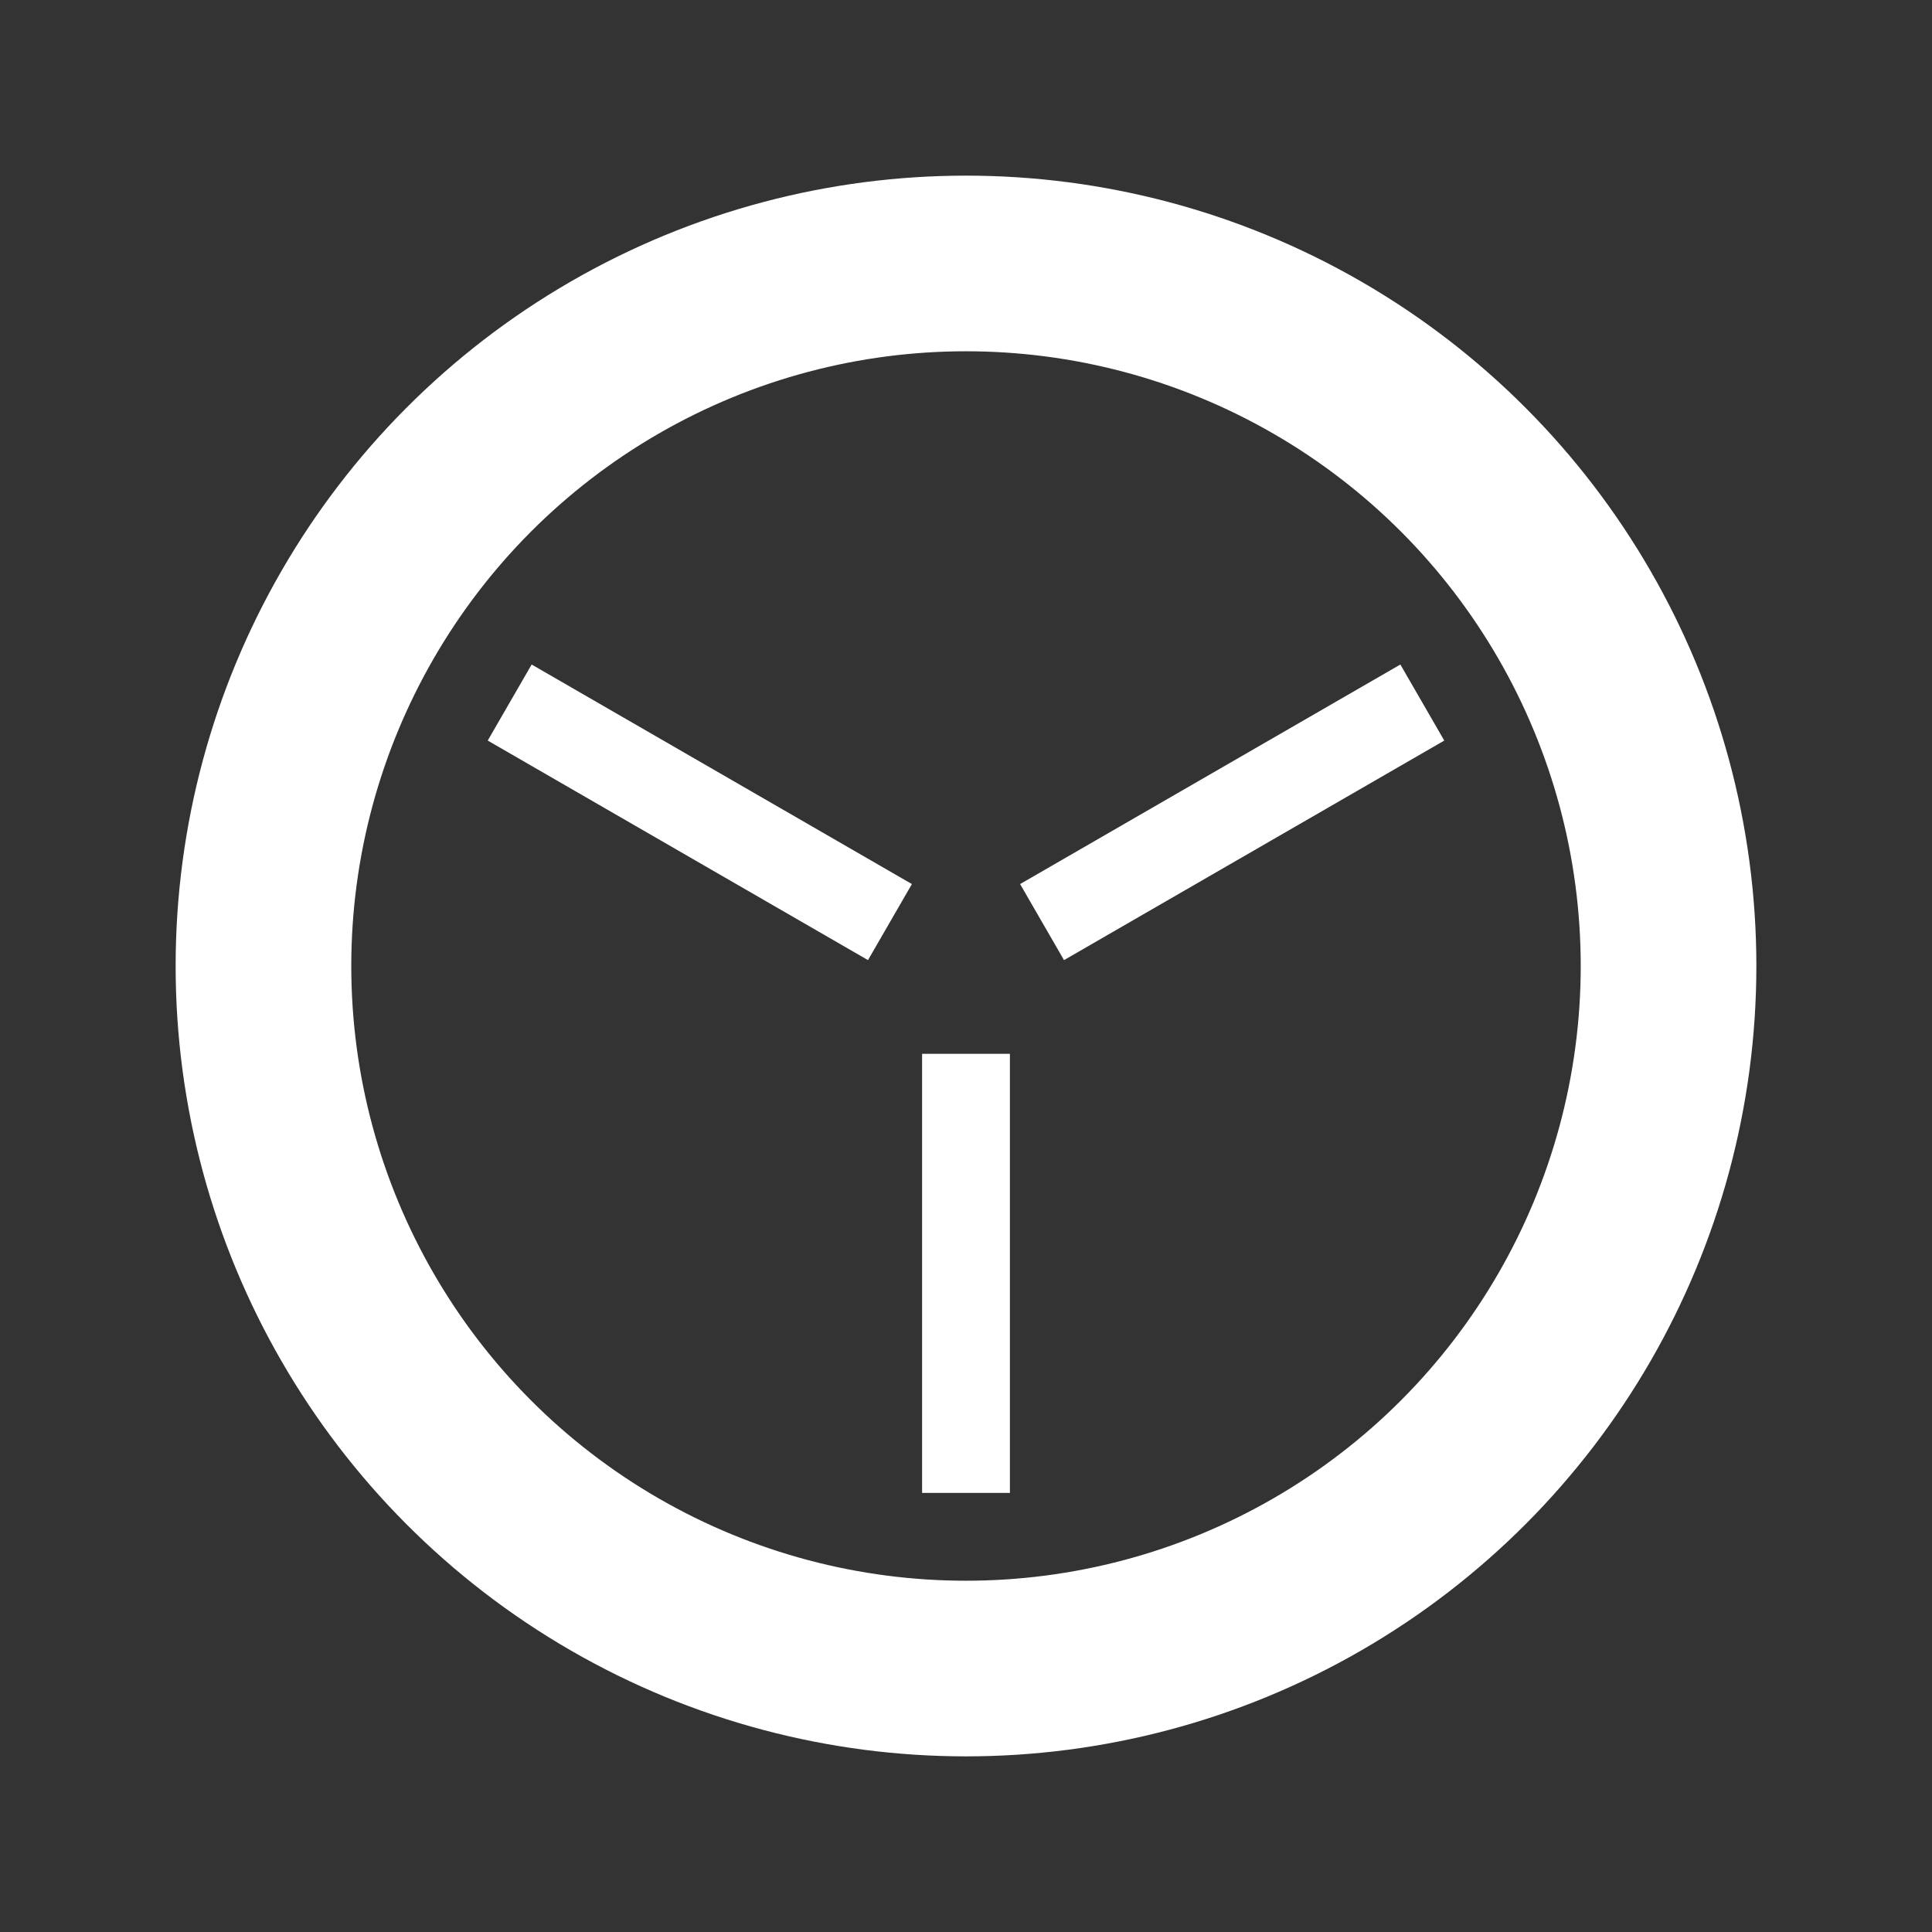 <?xml version="1.0" encoding="UTF-8" standalone="no"?>
<svg
   width="22"
   height="22"
   id="svg2"
   version="1.1"
   inkscape:version="1.2.1 (2ed6d7ae0b, 2022-08-22, custom)"
   sodipodi:docname="xopp-compass.svg"
   xmlns:inkscape="http://www.inkscape.org/namespaces/inkscape"
   xmlns:sodipodi="http://sodipodi.sourceforge.net/DTD/sodipodi-0.dtd"
   xmlns="http://www.w3.org/2000/svg"
   xmlns:svg="http://www.w3.org/2000/svg"
   xmlns:rdf="http://www.w3.org/1999/02/22-rdf-syntax-ns#"
   xmlns:cc="http://creativecommons.org/ns#"
   xmlns:dc="http://purl.org/dc/elements/1.1/">
  <rect width="100%" height="100%" fill="#333333" stroke="none"/>
  <defs
     id="defs4" />
  <sodipodi:namedview
     id="base"
     pagecolor="#ffffff"
     bordercolor="#666666"
     borderopacity="1.0"
     inkscape:pageopacity="0.0"
     inkscape:pageshadow="2"
     inkscape:zoom="29.184225"
     inkscape:cx="14.254276"
     inkscape:cy="10.742105"
     inkscape:document-units="px"
     inkscape:current-layer="layer1"
     showgrid="false"
     inkscape:window-width="1846"
     inkscape:window-height="1136"
     inkscape:window-x="0"
     inkscape:window-y="0"
     inkscape:window-maximized="1"
     inkscape:snap-text-baseline="true"
     inkscape:document-rotation="0"
     inkscape:showpageshadow="0"
     inkscape:pagecheckerboard="0"
     inkscape:deskcolor="#d1d1d1" />
  <g
     transform="translate(11,11)"
     id="g23">
    <g
       inkscape:label="Ebene 1"
       inkscape:groupmode="layer"
       id="layer1">
      <circle
         style="fill:none;stroke:#ffffff;stroke-width:2"
         id="circle1"
         cx="0.0"
         cy="0.0"
         r="8.0"
         transform="scale(-1)" />
      <path
         style="fill:none;stroke:#ffffff;stroke-width:1px;stroke-linecap:butt;stroke-linejoin:miter;stroke-opacity:1"
         d="m 0.0, 6.0, 0.0,-5.0"
         id="path678" />
      <path
         style="fill:none;stroke:#ffffff;stroke-width:1px;stroke-linecap:butt;stroke-linejoin:miter;stroke-opacity:1"
         d="m 0.0, 6.0, 0.0,-5.0"
         id="path680" 
         transform="rotate(120)"/>
      <path
         style="fill:none;stroke:#ffffff;stroke-width:1px;stroke-linecap:butt;stroke-linejoin:miter;stroke-opacity:1"
         d="m 0.0, 6.0, 0.0,-5.0"
         id="path682" 
         transform="rotate(-120)"/>
    </g>
  </g>
</svg>
